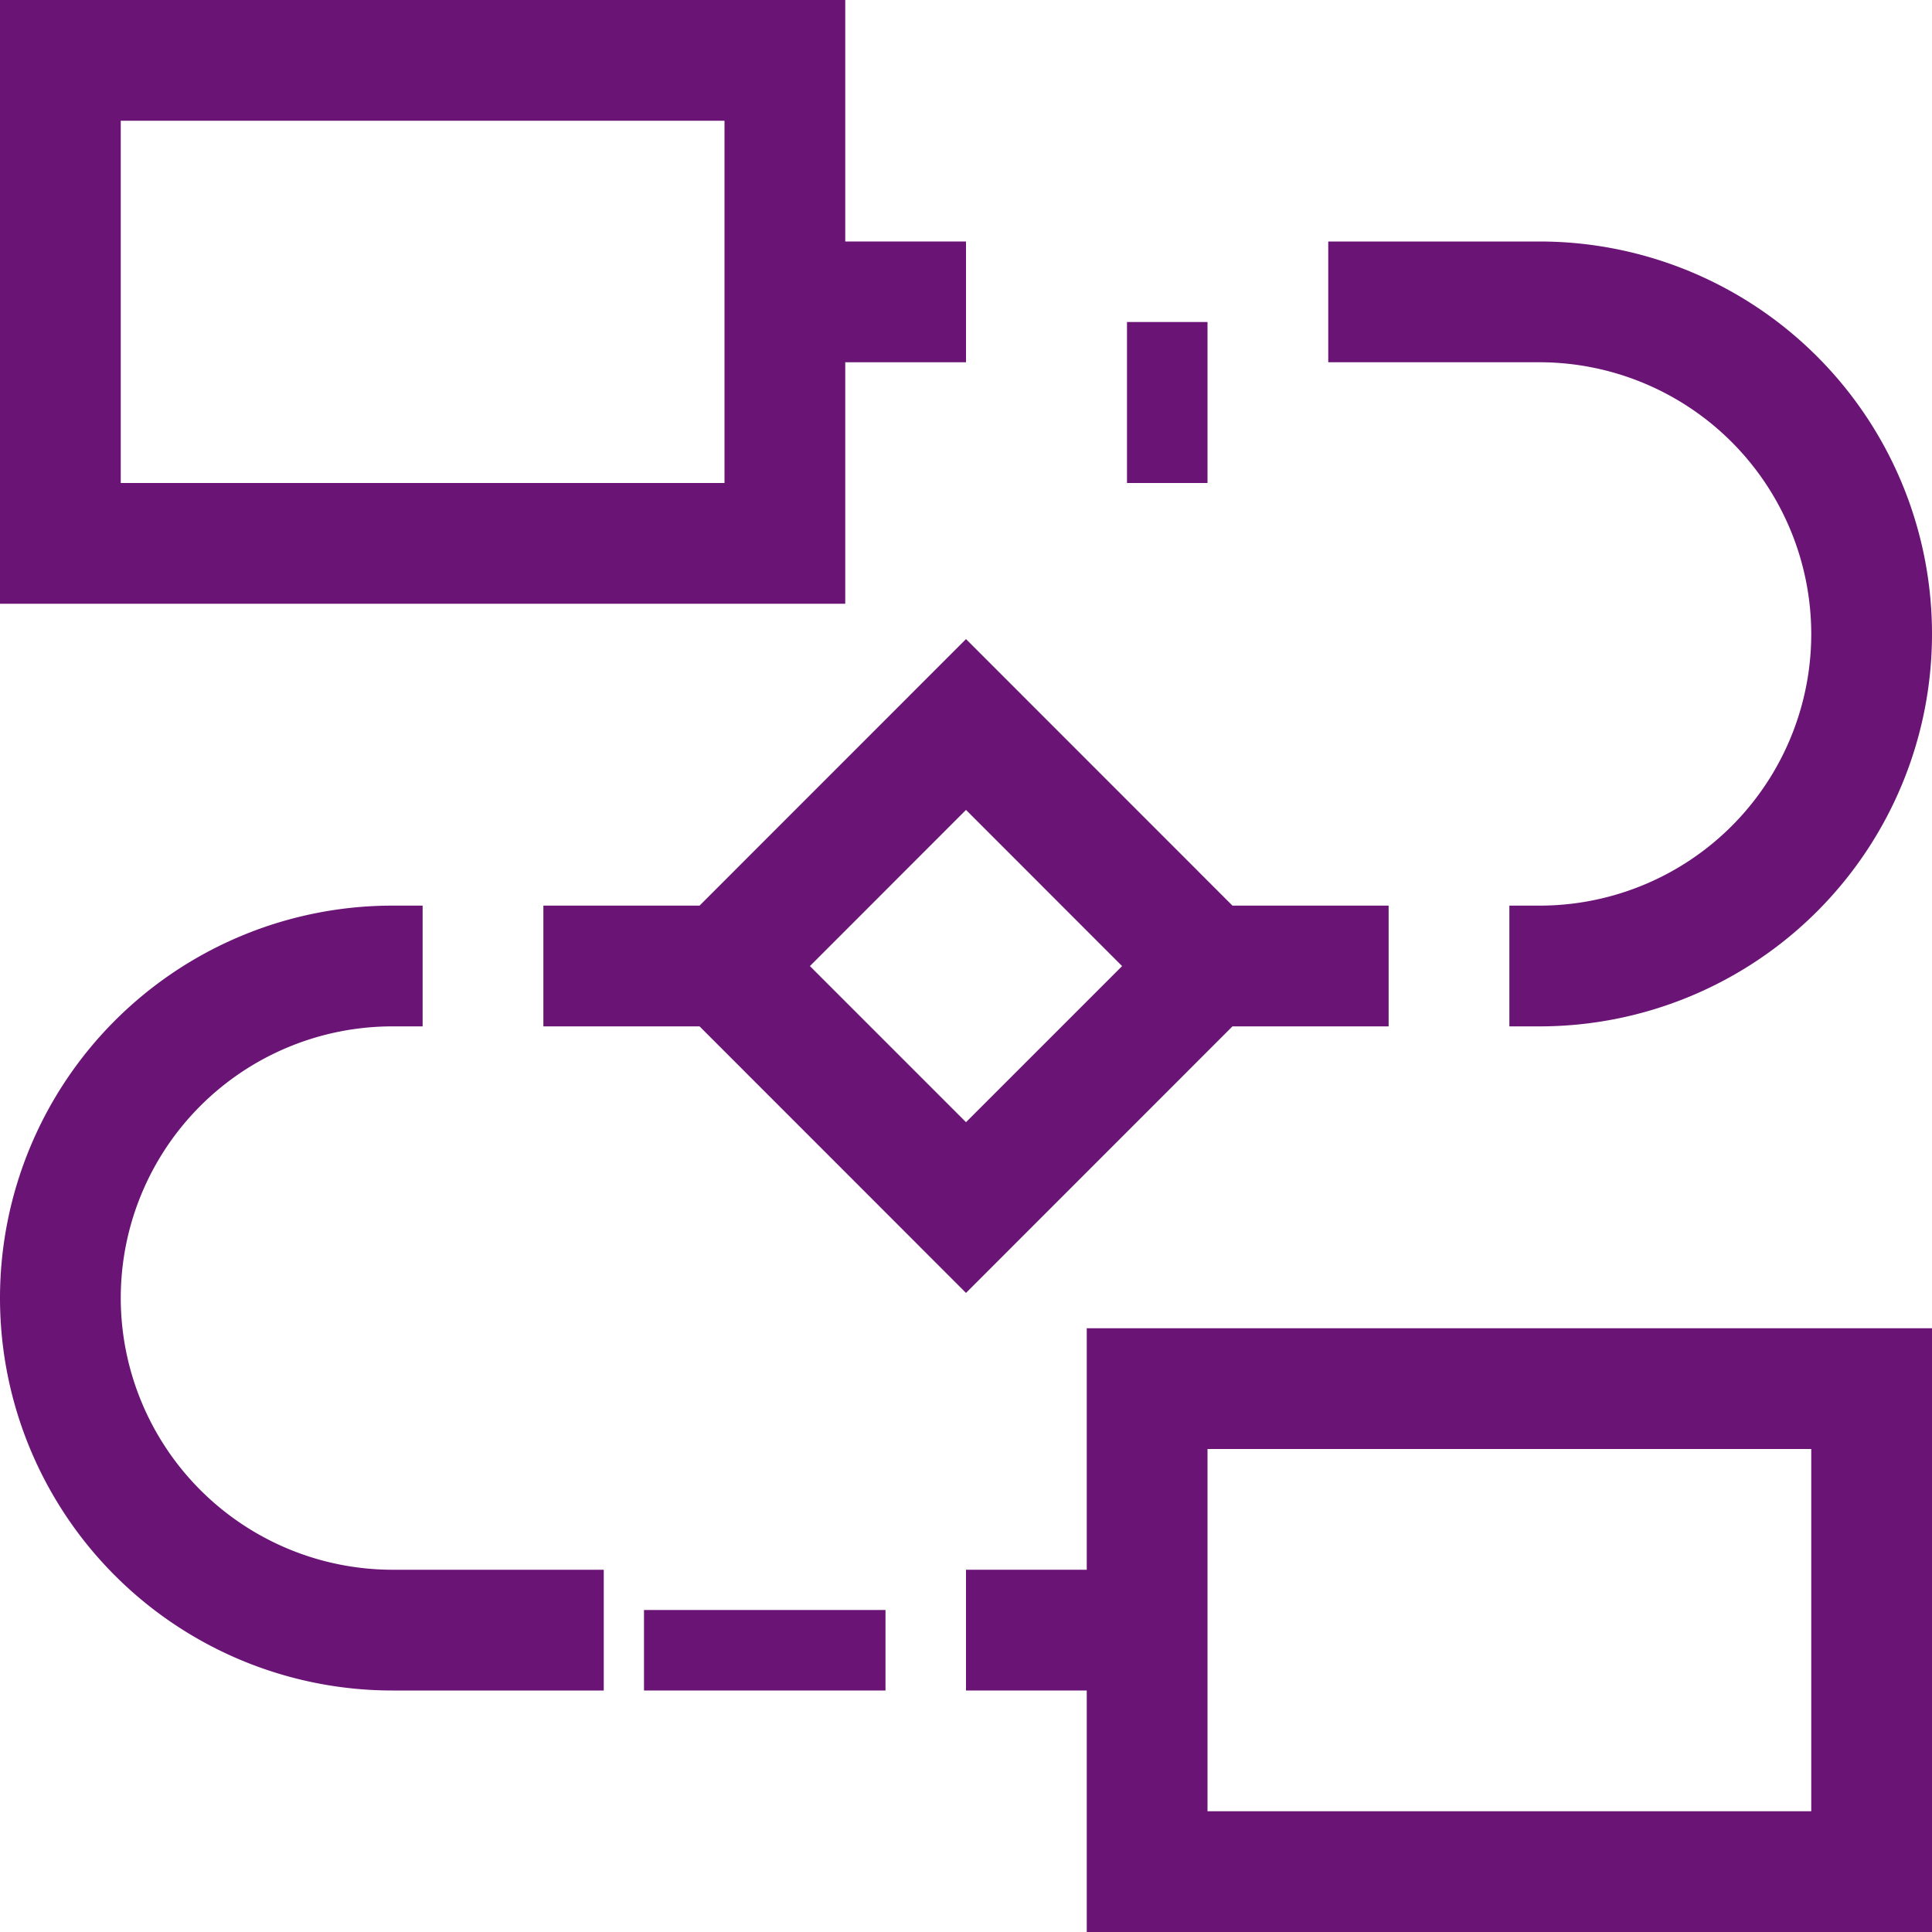 <svg id="flow" xmlns="http://www.w3.org/2000/svg" width="24" height="24" viewBox="0 0 24 24">
  <defs>
    <style>
      .cls-1 {
        fill: #6a1476;
      }
    </style>
  </defs>
  <g id="Grupo_1728" data-name="Grupo 1728">
    <g id="Grupo_1727" data-name="Grupo 1727">
      <path id="Caminho_1983" data-name="Caminho 1983" class="cls-1" d="M10.5,4.5H12V3H10.5V0H0V7.5H10.5ZM9,6H1.5V1.5H9Z"/>
      <path id="Caminho_1984" data-name="Caminho 1984" class="cls-1" d="M257.5,355H256v1.5h1.5v3H268V352H257.5Zm1.5-1.5h7.5V358H259Z" transform="translate(-244 -335.5)"/>
      <path id="Caminho_1985" data-name="Caminho 1985" class="cls-1" d="M358,68.875a3.375,3.375,0,0,1-3.375,3.375h-.375v1.5h.375a4.875,4.875,0,0,0,0-9.75H352v1.5h2.625A3.379,3.379,0,0,1,358,68.875Z" transform="translate(-335.5 -61)"/>
      <rect id="Retângulo_1974" data-name="Retângulo 1974" class="cls-1" width="1" height="2" transform="translate(14 4)"/>
      <path id="Caminho_1986" data-name="Caminho 1986" class="cls-1" d="M152.56,174.187H154.5v-1.5H152.56l-3.31-3.311-3.31,3.311H144v1.5h1.94l3.31,3.311Zm-3.31-2.689,1.939,1.94-1.939,1.939-1.939-1.939Z" transform="translate(-137.25 -161.437)"/>
      <path id="Caminho_1987" data-name="Caminho 1987" class="cls-1" d="M1.5,244.875A3.375,3.375,0,0,1,4.875,241.5H5.25V240H4.875a4.875,4.875,0,0,0,0,9.75H7.5v-1.5H4.875A3.379,3.379,0,0,1,1.5,244.875Z" transform="translate(0 -228.75)"/>
      <rect id="Retângulo_1975" data-name="Retângulo 1975" class="cls-1" width="3" height="1" transform="translate(8 20)"/>
    </g>
  </g>
</svg>
